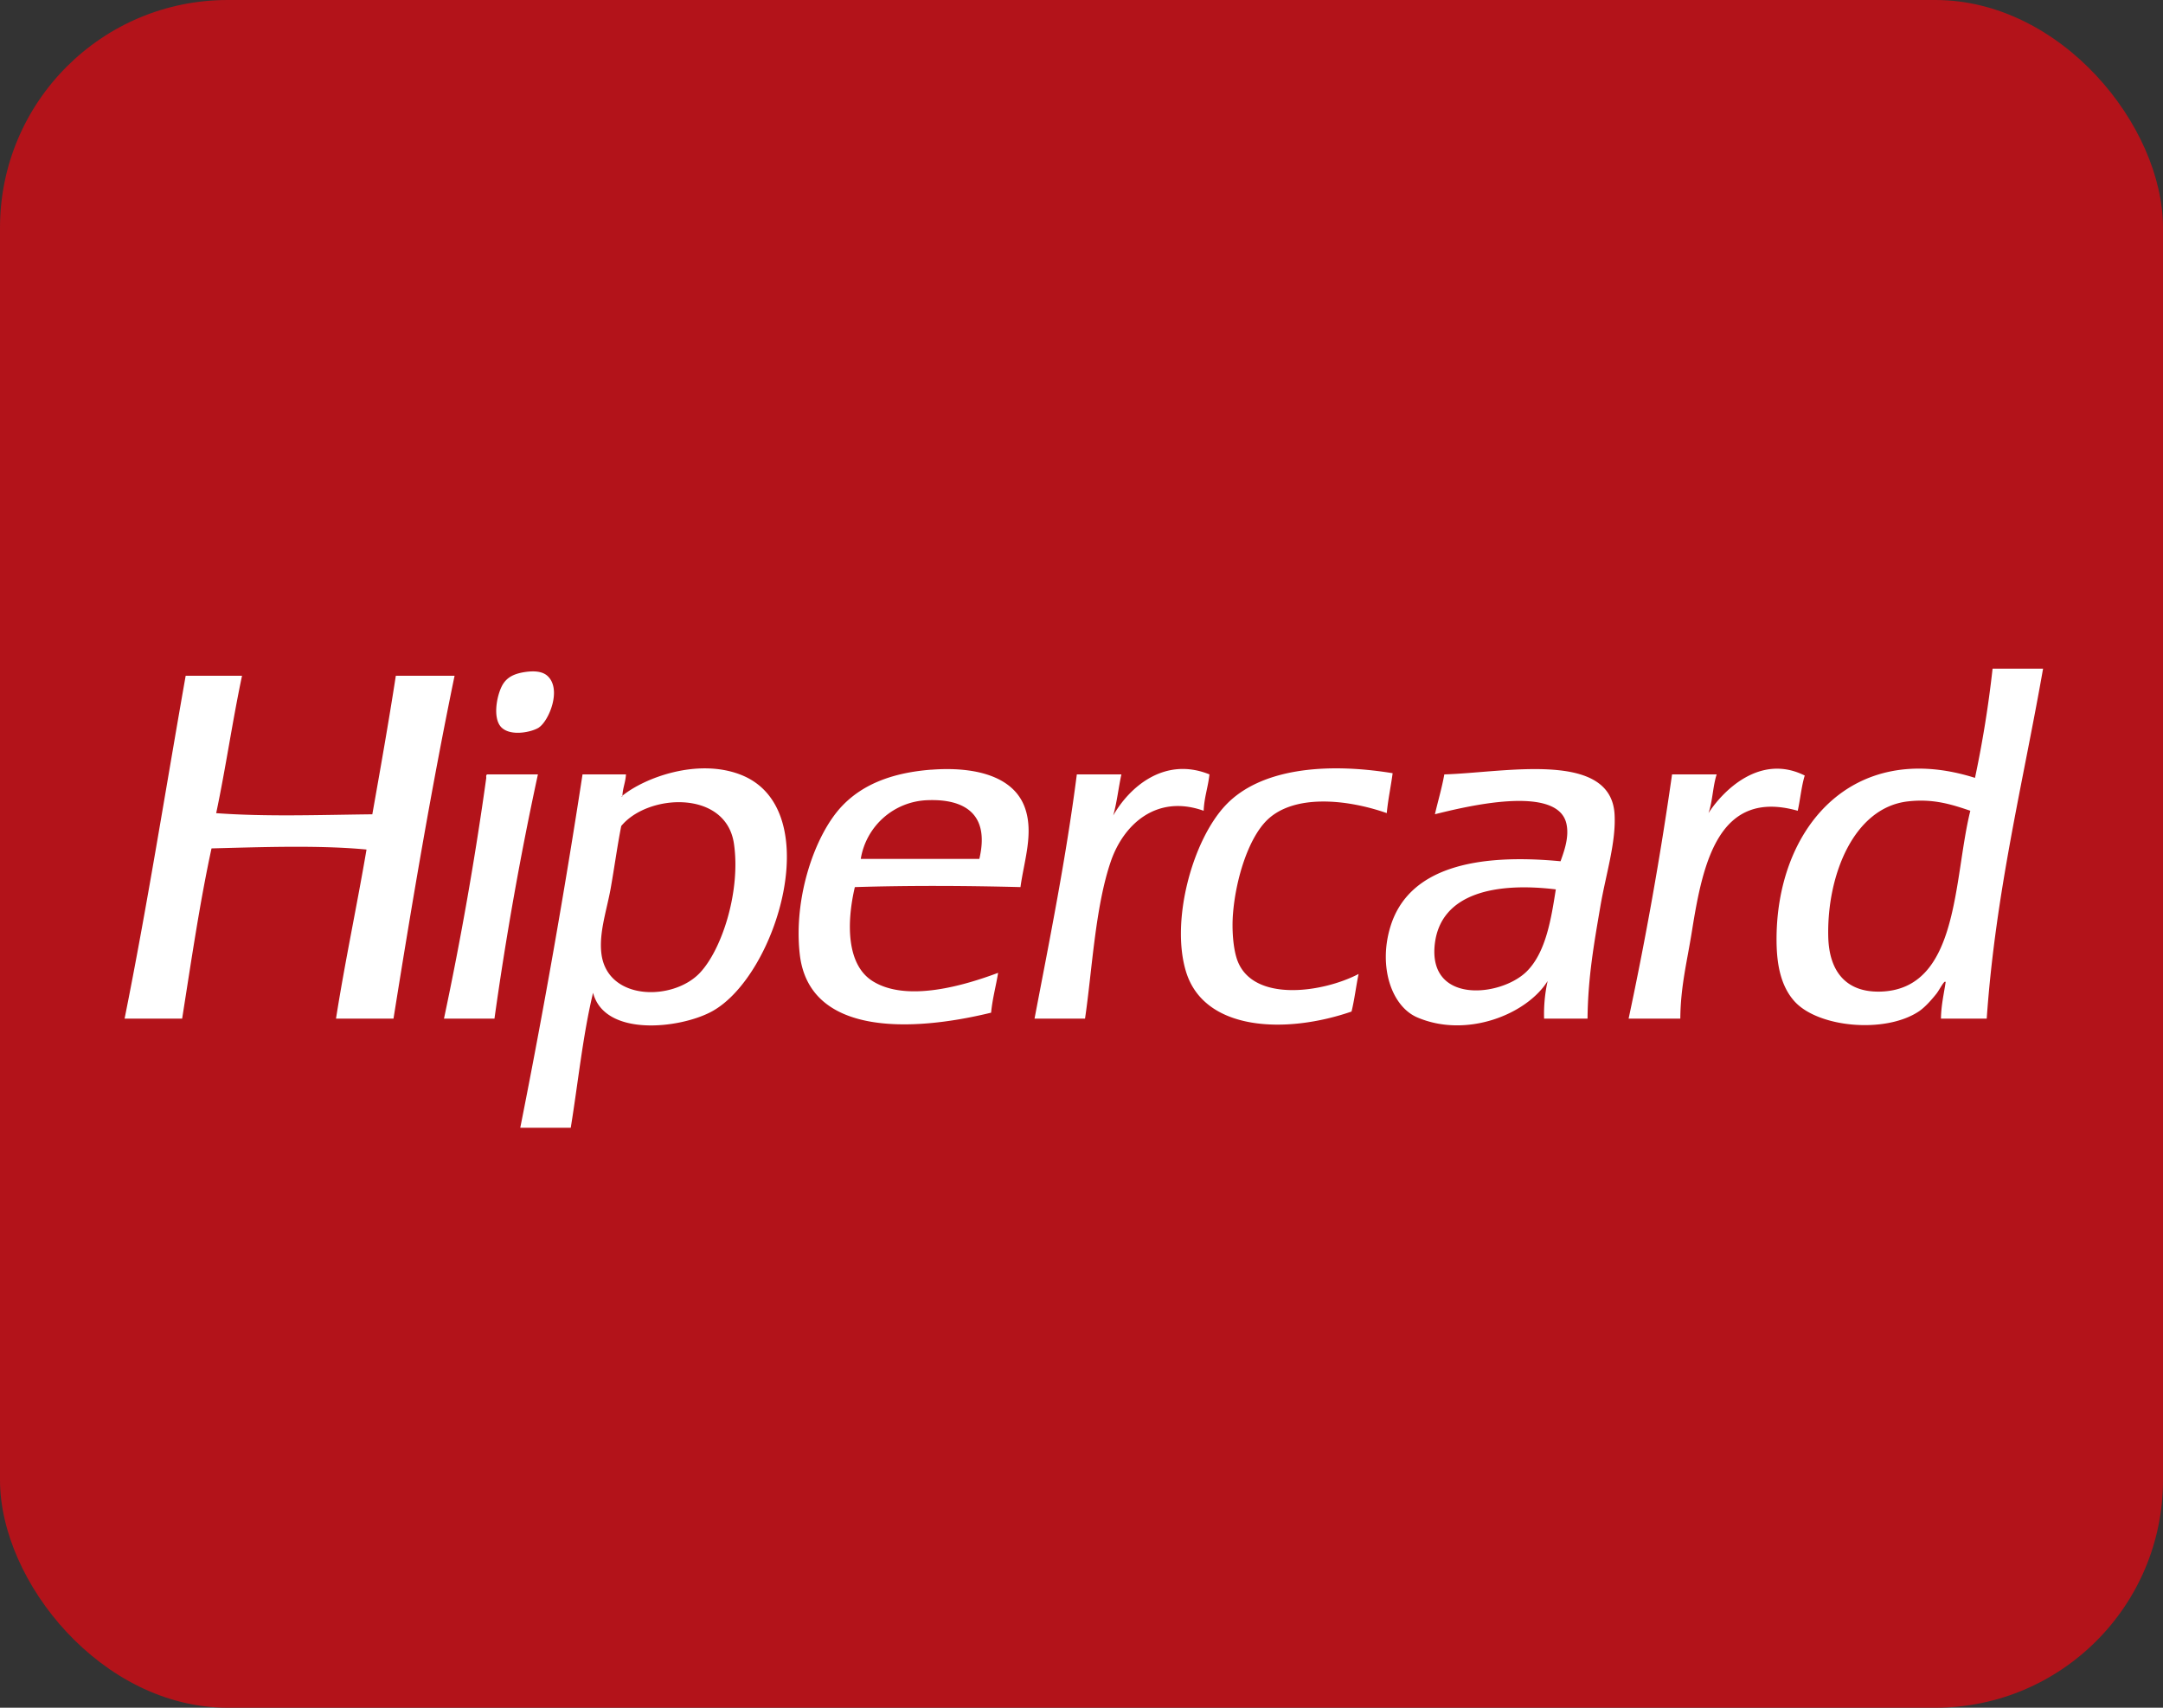 <svg width="38" height="30" xmlns="http://www.w3.org/2000/svg"><rect width="100%" height="100%" fill="#333333" stroke="none"/><g fill="none" fill-rule="evenodd"><rect fill="#B3131A" width="38" height="30" rx="4"/><path d="M9.47 12.778c.177-.121.405-.676.145-.907-.083-.073-.22-.094-.413-.062-.178.03-.28.09-.35.186-.112.152-.215.613-.042.784.17.166.548.077.66 0zm-2.516-.907c-.127.822-.27 1.628-.413 2.434-.919.01-1.857.045-2.743-.02.167-.79.287-1.625.454-2.414h-.99c-.355 2.01-.677 4.054-1.073 6.023H3.2c.16-1.01.308-2.03.516-2.99.862-.022 1.895-.06 2.723.02-.17.998-.377 1.96-.536 2.97h1.01c.326-2.04.668-4.064 1.073-6.023H6.954zm14.294 1.733c-.786-.318-1.404.219-1.691.722.065-.224.092-.486.144-.722h-.783c-.192 1.486-.474 2.88-.743 4.29h.887c.124-.836.178-1.964.454-2.764.22-.64.797-1.184 1.63-.887.01-.236.078-.416.102-.64zm.495 3.28c-.081-.212-.103-.56-.082-.826.046-.596.263-1.321.598-1.65.463-.453 1.376-.378 2.104-.124.023-.245.072-.464.103-.701-1.194-.195-2.328-.074-2.929.557-.588.617-.974 2.036-.701 2.929.319 1.045 1.75 1.101 2.908.701.052-.21.079-.444.124-.66-.633.33-1.843.5-2.125-.227zm9.963-3.26c-.784-.392-1.436.266-1.691.66.072-.202.076-.473.144-.68h-.784a63.695 63.695 0 01-.763 4.29h.908c.005-.569.117-.99.206-1.547.19-1.19.468-2.497 1.857-2.104.045-.201.065-.43.123-.619zm-23.143-.02c-.024.003-.023.032-.02.061a60.885 60.885 0 01-.743 4.229h.887a58.82 58.82 0 01.763-4.29h-.887zm7.797-.083c-.641.05-1.183.234-1.568.64-.472.497-.854 1.597-.742 2.599.16 1.429 1.939 1.377 3.362 1.03.024-.25.085-.464.123-.7-.586.219-1.604.525-2.207.144-.455-.288-.458-1.017-.31-1.65.957-.03 1.951-.025 2.91 0 .06-.45.234-.939.082-1.382-.2-.586-.92-.737-1.65-.68zm.845 1.568h-2.083a1.23 1.23 0 011.176-1.032c.639-.024 1.096.235.907 1.032zm-4.207-1.485c-.751-.282-1.666.054-2.063.374.002.015-.01.016-.02.017l.02-.017v-.003c.007-.138.055-.234.062-.371h-.763a143.1 143.1 0 01-1.094 6.208h.887c.129-.793.213-1.63.392-2.372.203.781 1.525.632 2.084.33 1.151-.623 2.04-3.586.495-4.166zm-.702 3.486c-.474.502-1.64.495-1.732-.351-.04-.368.097-.754.165-1.135.068-.385.118-.755.185-1.093.468-.57 1.841-.64 1.98.31.121.824-.205 1.852-.598 2.269zm22.71-5.343a19.722 19.722 0 01-.309 1.918c-2.176-.688-3.51.912-3.486 2.888.005.382.07.761.31 1.032.411.465 1.59.577 2.186.185.115-.076.233-.214.31-.31.057-.071.148-.26.164-.205-.031.209-.078.403-.082.639h.804c.156-2.224.635-4.124.99-6.147h-.887zm-1.98 5.673c-.597.012-.894-.357-.907-.97-.024-1.073.447-2.265 1.402-2.372.445-.05.768.054 1.094.165-.3 1.205-.192 3.147-1.589 3.177zm-7.652-3.816c-.044.245-.111.466-.165.7.523-.13 2.153-.533 2.31.166.052.232-.038.479-.103.66-1.474-.14-2.675.105-2.991 1.155-.212.703.024 1.395.474 1.588.868.372 1.924-.054 2.29-.639a2.686 2.686 0 00-.062.66h.763c.008-.73.115-1.323.227-1.98.096-.56.276-1.115.248-1.61-.066-1.131-1.942-.73-2.991-.7zm1.444 3.465c-.458.447-1.74.574-1.61-.495.11-.889 1.077-1.077 2.125-.95-.078.487-.167 1.104-.515 1.445z" fill="#FFF" fill-rule="nonzero"/></g></svg>